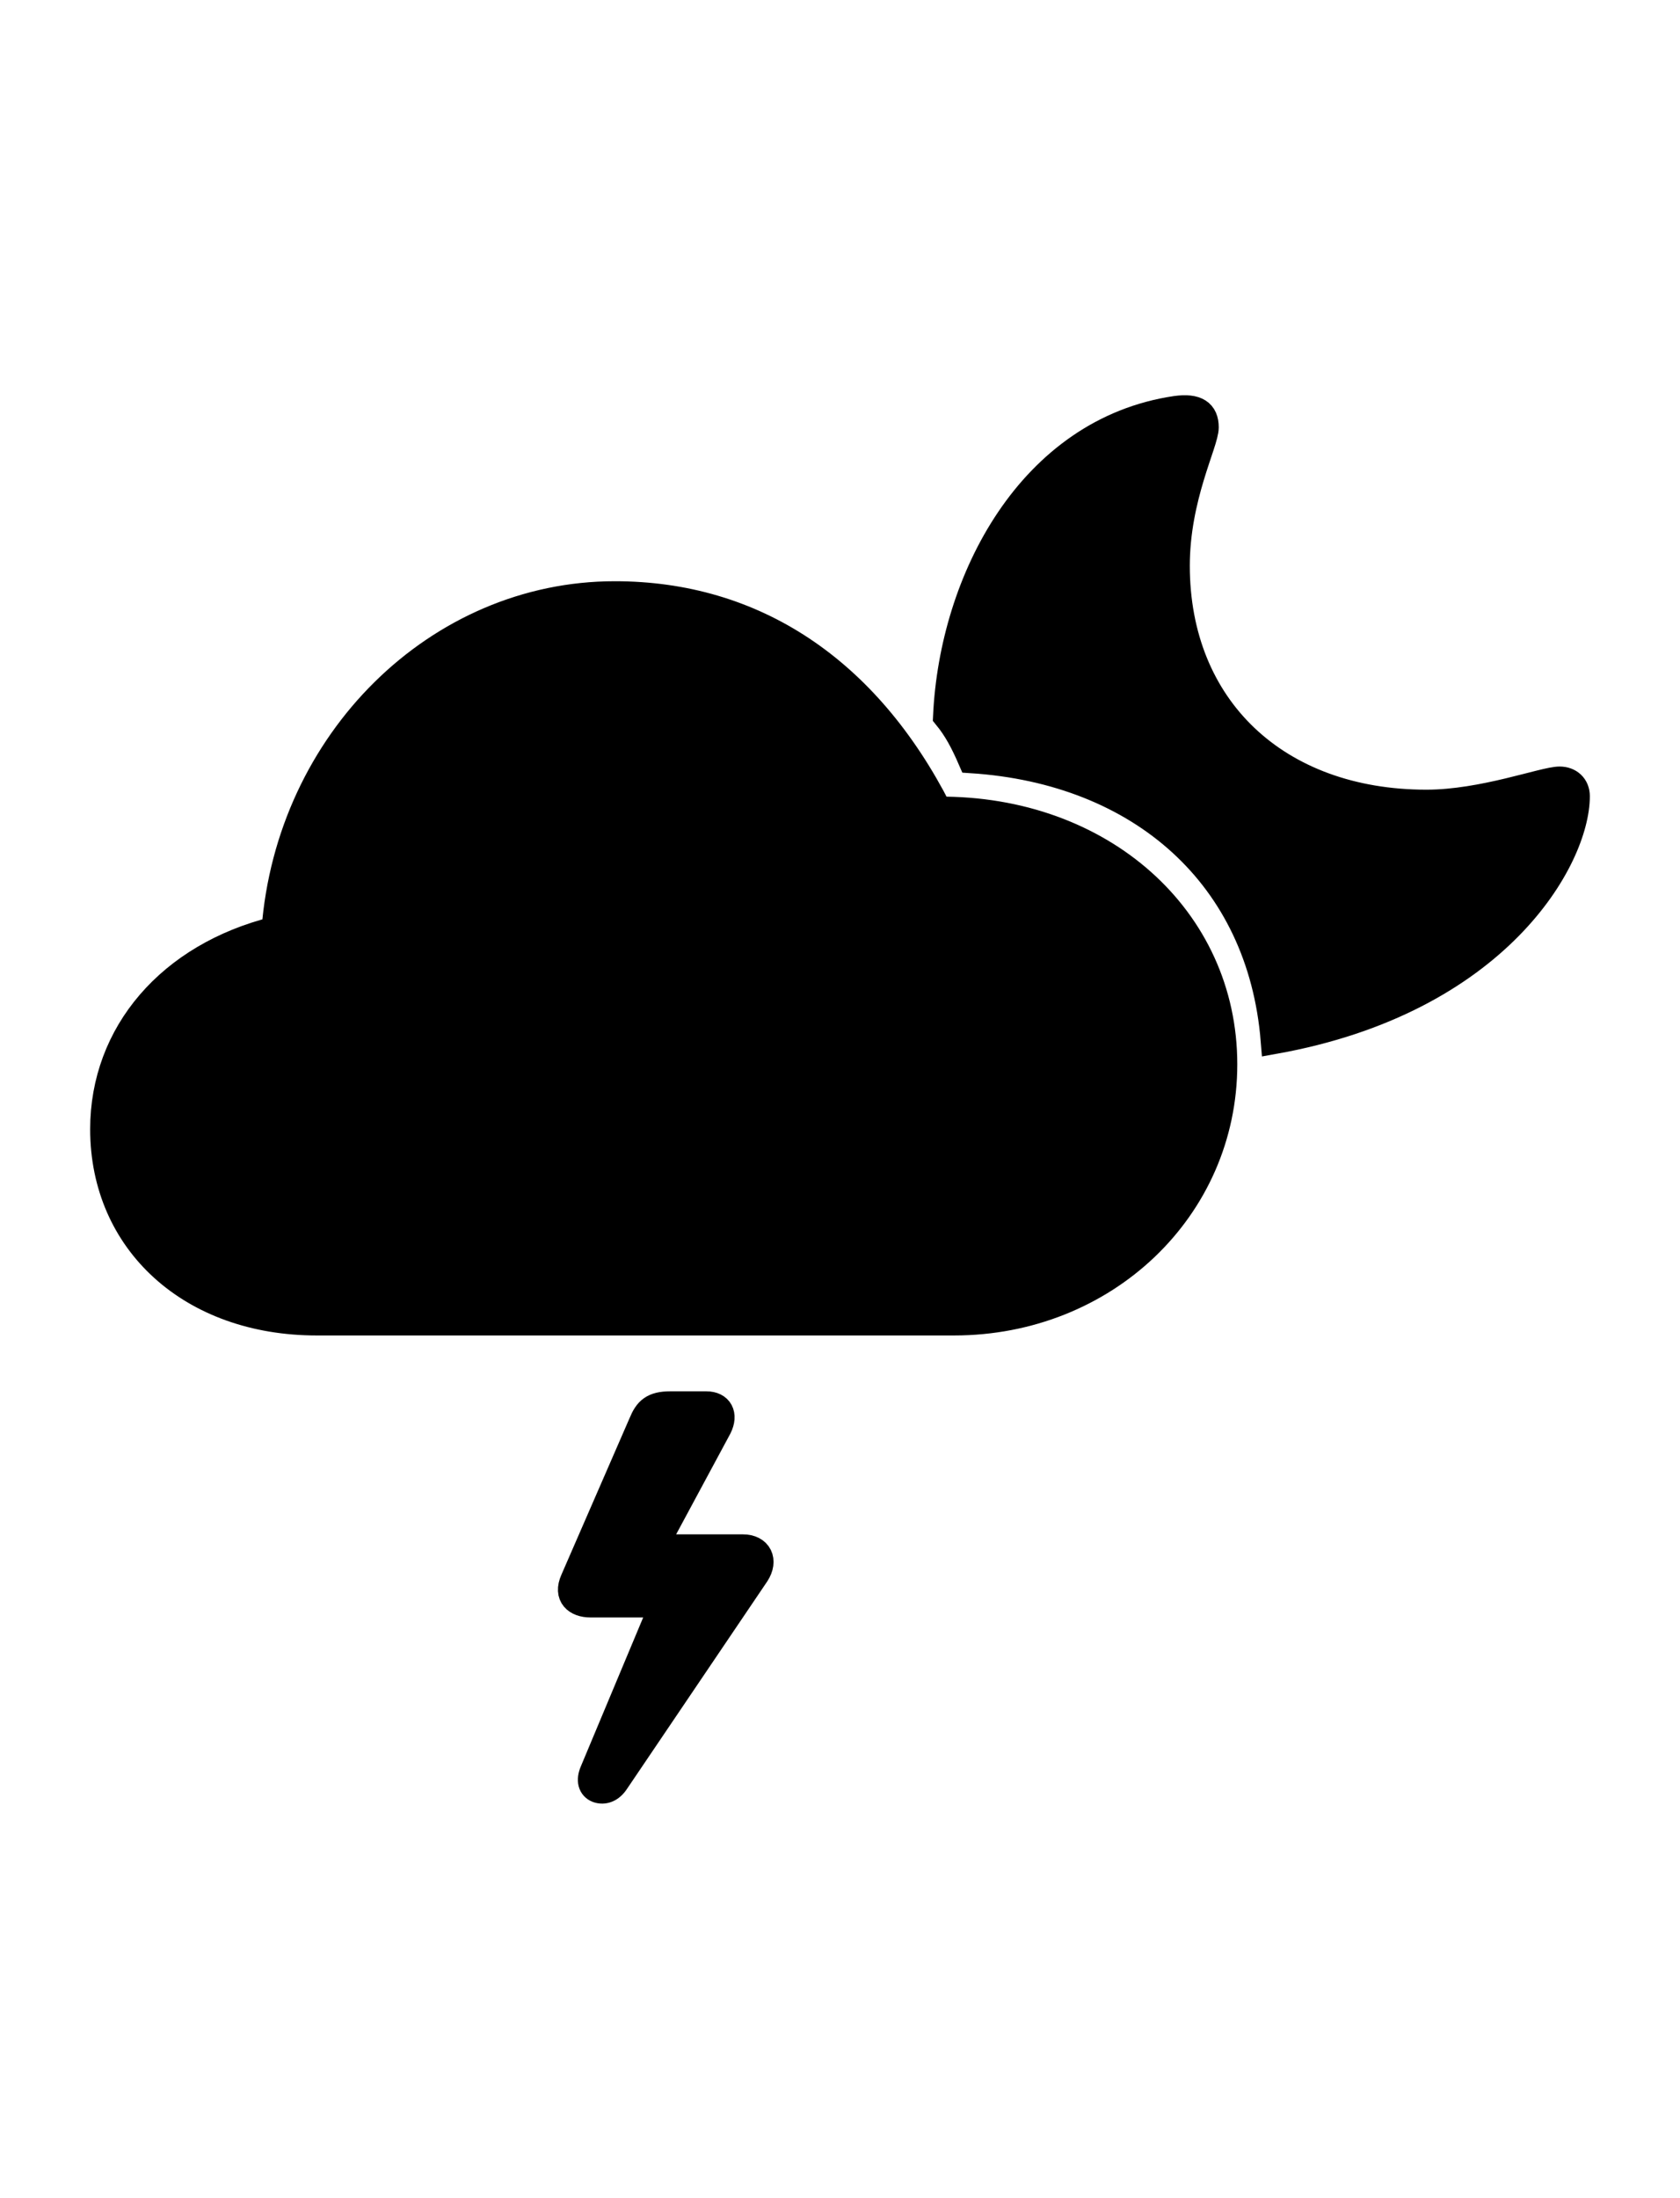 <svg width='62.348px' height='81.555px' direction='ltr' xmlns='http://www.w3.org/2000/svg' version='1.1'>
<g fill-rule='nonzero' transform='scale(1,-1) translate(0,-81.555)'>
<path fill='black' stroke='black' fill-opacity='1.0' stroke-width='1.0' d='
    M 47.287,42.947
    C 55.58,44.43 58.502,49.715 58.502,52.014
    C 58.502,52.379 58.244,52.615 57.879,52.615
    C 57.299,52.615 55.043,51.756 52.938,51.756
    C 47.373,51.756 43.656,55.301 43.656,60.564
    C 43.656,63.121 44.73,65.119 44.73,65.699
    C 44.73,66.236 44.408,66.473 43.635,66.365
    C 38.264,65.57 35.363,60.049 35.127,54.979
    C 35.514,54.506 35.771,54.012 36.051,53.367
    C 42.346,52.959 46.793,49.049 47.287,42.947
    Z
    M 11.752,32.506
    L 35.406,32.506
    C 40.992,32.506 45.418,36.717 45.418,42.066
    C 45.418,47.48 40.863,51.541 34.826,51.498
    C 32.162,56.719 27.973,59.49 22.816,59.49
    C 16.264,59.49 10.742,54.055 10.205,47.051
    C 6.316,46.084 3.846,43.205 3.846,39.66
    C 3.846,35.471 7.111,32.506 11.752,32.506
    Z
    M 27.564,24.127
    L 24.256,24.127
    L 26.662,28.596
    C 26.898,29.068 26.705,29.434 26.211,29.434
    L 24.879,29.434
    C 24.234,29.434 24.02,29.219 23.826,28.746
    L 21.291,22.924
    C 21.033,22.344 21.398,22.043 21.914,22.043
    L 24.621,22.043
    L 22.021,15.834
    C 21.871,15.49 21.957,15.254 22.172,15.168
    C 22.408,15.082 22.666,15.168 22.859,15.469
    L 28.059,23.16
    C 28.381,23.654 28.166,24.127 27.564,24.127
    Z
' />
</g>
</svg>